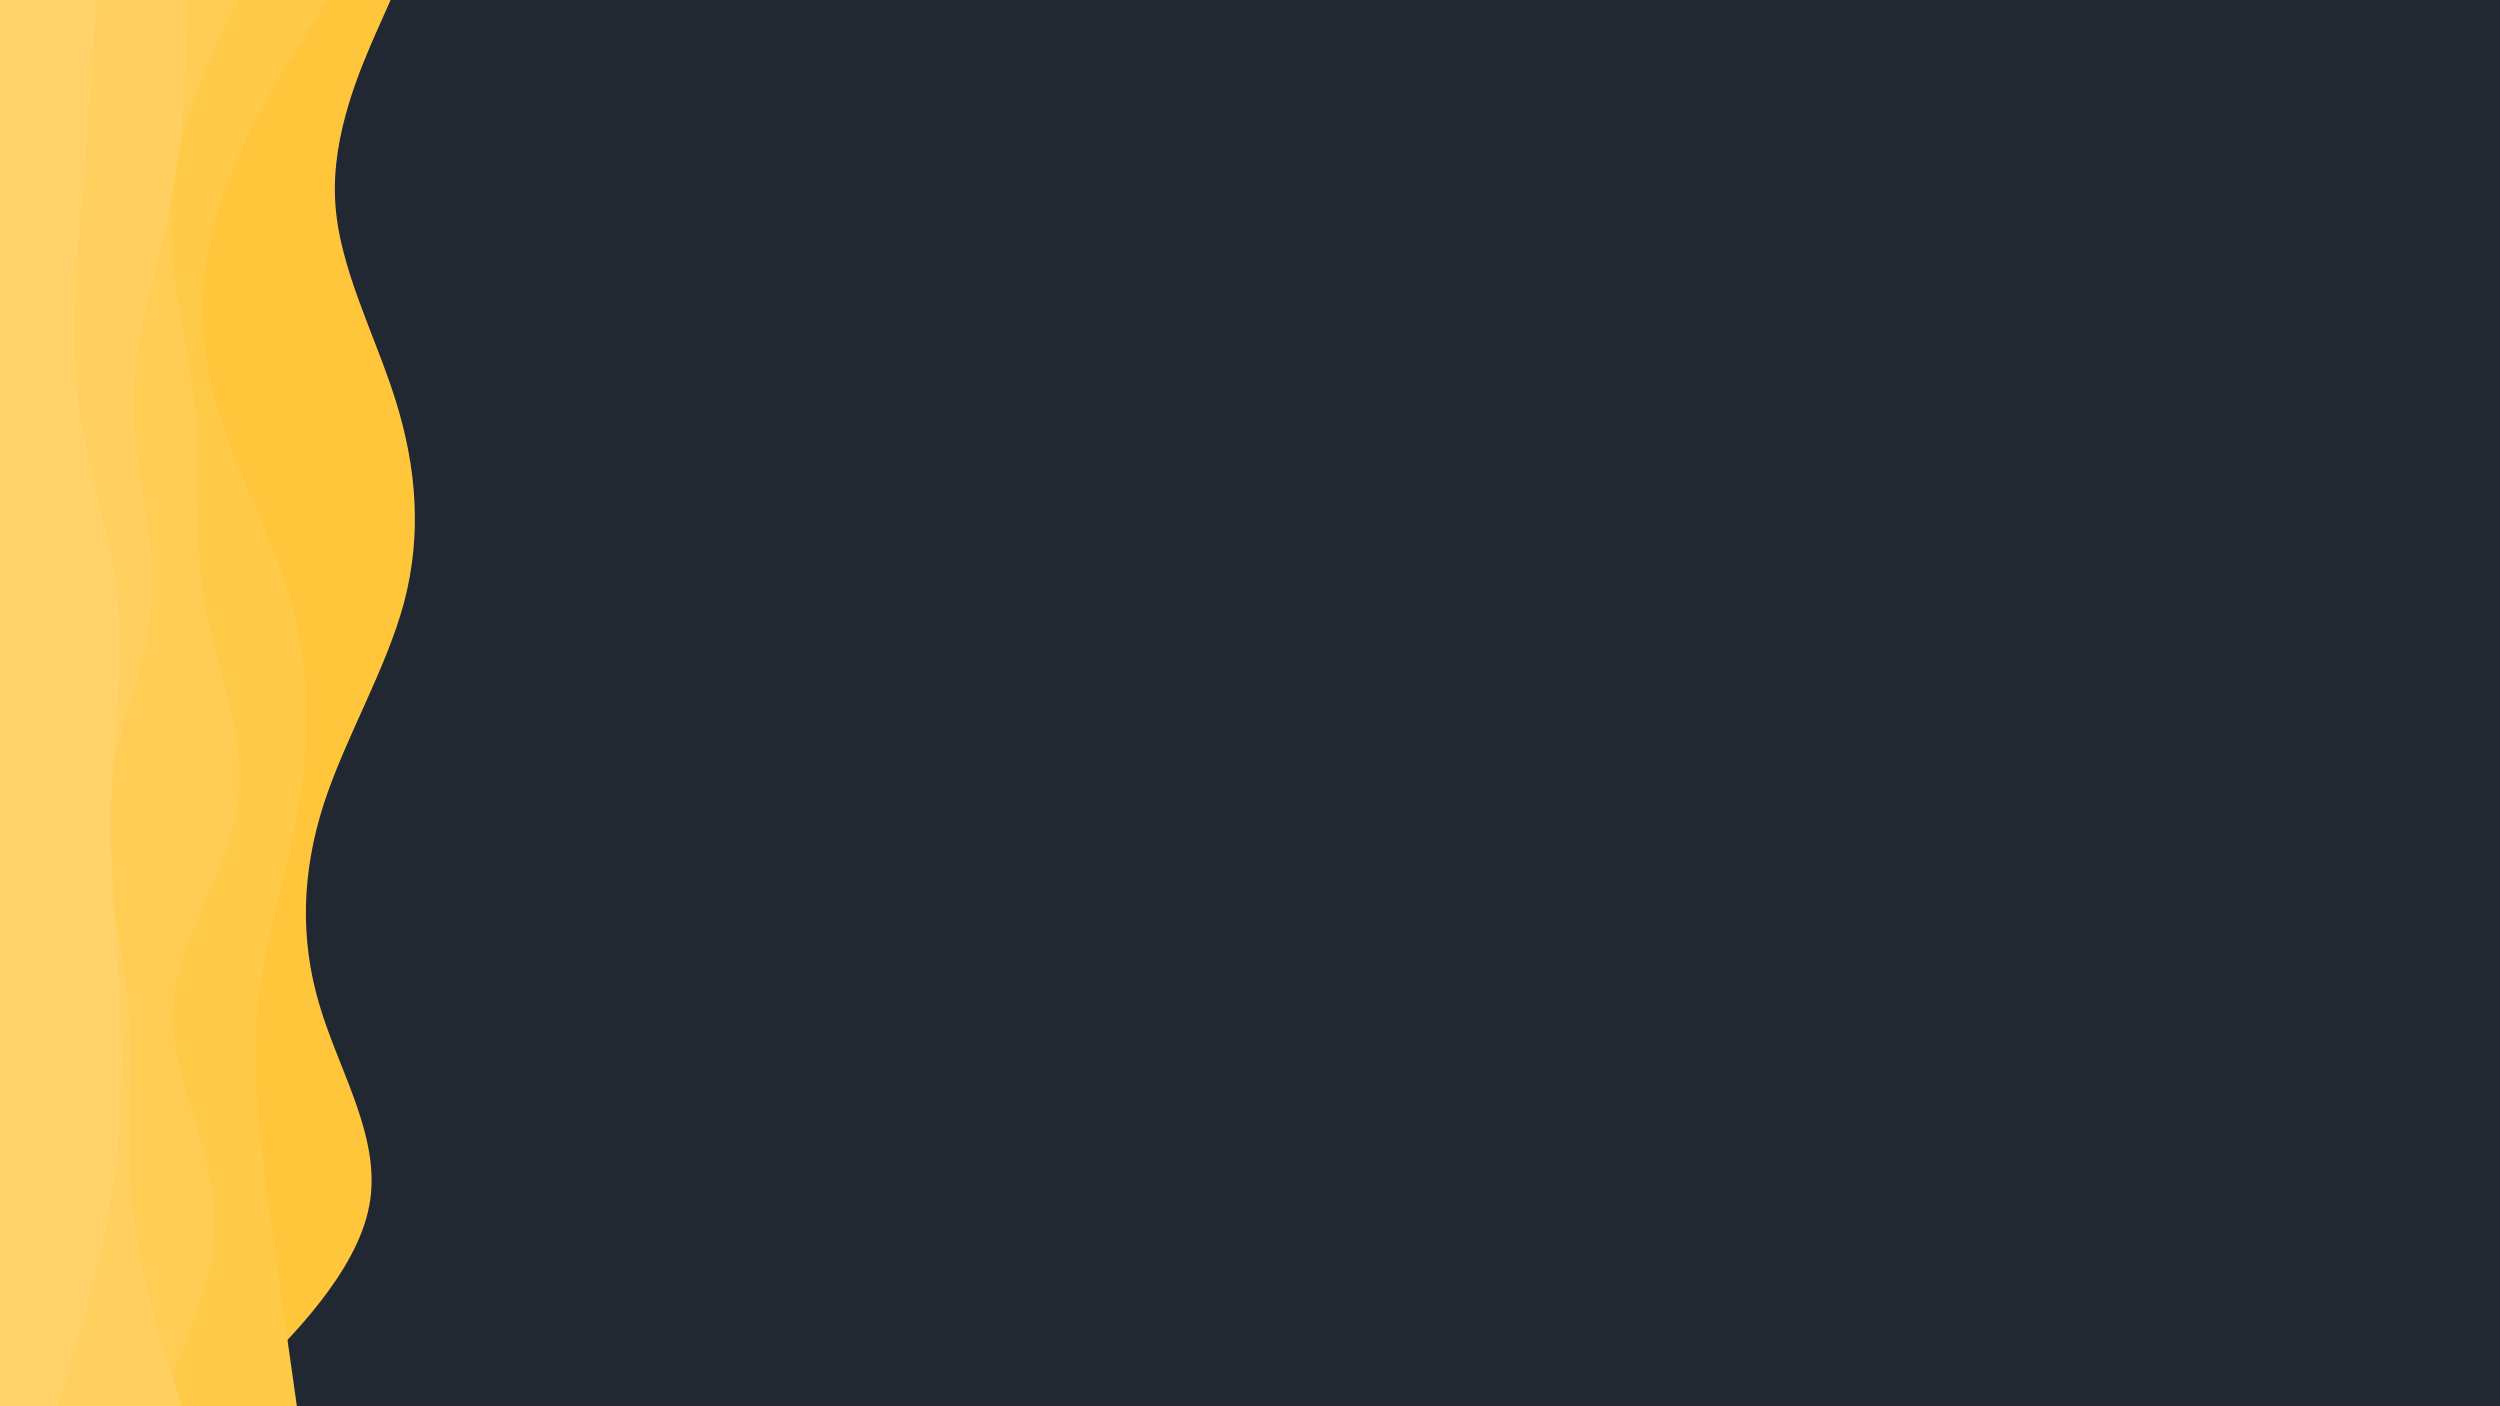 <svg id="visual" viewBox="0 0 960 540" width="960" height="540" xmlns="http://www.w3.org/2000/svg" xmlns:xlink="http://www.w3.org/1999/xlink" version="1.1"><rect x="0" y="0" width="960" height="540" fill="#222831"></rect><path d="M150 0L144.3 12.8C138.7 25.7 127.3 51.3 128.7 77C130 102.7 144 128.3 152 154C160 179.7 162 205.3 155.2 231.2C148.3 257 132.7 283 124.3 308.8C116 334.7 115 360.3 122.7 386C130.3 411.7 146.7 437.3 141.8 463C137 488.7 111 514.3 98 527.2L85 540L0 540L0 527.2C0 514.3 0 488.7 0 463C0 437.3 0 411.7 0 386C0 360.3 0 334.7 0 308.8C0 283 0 257 0 231.2C0 205.3 0 179.7 0 154C0 128.3 0 102.7 0 77C0 51.3 0 25.7 0 12.8L0 0Z" fill="#ffc63c"></path><path d="M126 0L117.8 12.8C109.7 25.7 93.3 51.3 84.8 77C76.3 102.7 75.7 128.3 82.7 154C89.7 179.7 104.3 205.3 111.7 231.2C119 257 119 283 114.7 308.8C110.3 334.7 101.7 360.3 99 386C96.3 411.7 99.7 437.3 103.2 463C106.7 488.7 110.3 514.3 112.2 527.2L114 540L0 540L0 527.2C0 514.3 0 488.7 0 463C0 437.3 0 411.7 0 386C0 360.3 0 334.7 0 308.8C0 283 0 257 0 231.2C0 205.3 0 179.7 0 154C0 128.3 0 102.7 0 77C0 51.3 0 25.7 0 12.8L0 0Z" fill="#ffca48"></path><path d="M91 0L85.2 12.8C79.3 25.7 67.7 51.3 65.8 77C64 102.7 72 128.3 74.5 154C77 179.7 74 205.3 78.5 231.2C83 257 95 283 91.3 308.8C87.7 334.7 68.3 360.3 66.5 386C64.7 411.7 80.3 437.3 82.2 463C84 488.7 72 514.3 66 527.2L60 540L0 540L0 527.2C0 514.3 0 488.7 0 463C0 437.3 0 411.7 0 386C0 360.3 0 334.7 0 308.8C0 283 0 257 0 231.2C0 205.3 0 179.7 0 154C0 128.3 0 102.7 0 77C0 51.3 0 25.7 0 12.8L0 0Z" fill="#ffcd54"></path><path d="M72 0L71.7 12.8C71.3 25.7 70.7 51.3 65.7 77C60.7 102.7 51.3 128.3 51.2 154C51 179.7 60 205.3 58.2 231.2C56.3 257 43.7 283 41.3 308.8C39 334.7 47 360.3 49.3 386C51.7 411.7 48.3 437.3 50.8 463C53.3 488.7 61.7 514.3 65.8 527.2L70 540L0 540L0 527.2C0 514.3 0 488.7 0 463C0 437.3 0 411.7 0 386C0 360.3 0 334.7 0 308.8C0 283 0 257 0 231.2C0 205.3 0 179.7 0 154C0 128.3 0 102.7 0 77C0 51.3 0 25.7 0 12.8L0 0Z" fill="#ffd05f"></path><path d="M37 0L36.2 12.8C35.3 25.7 33.7 51.3 31.5 77C29.3 102.7 26.7 128.3 30 154C33.3 179.7 42.7 205.3 45.2 231.2C47.7 257 43.3 283 42.7 308.8C42 334.7 45 360.3 46.2 386C47.3 411.7 46.7 437.3 42.3 463C38 488.7 30 514.3 26 527.2L22 540L0 540L0 527.2C0 514.3 0 488.7 0 463C0 437.3 0 411.7 0 386C0 360.3 0 334.7 0 308.8C0 283 0 257 0 231.2C0 205.3 0 179.7 0 154C0 128.3 0 102.7 0 77C0 51.3 0 25.7 0 12.8L0 0Z" fill="#ffd369"></path></svg>